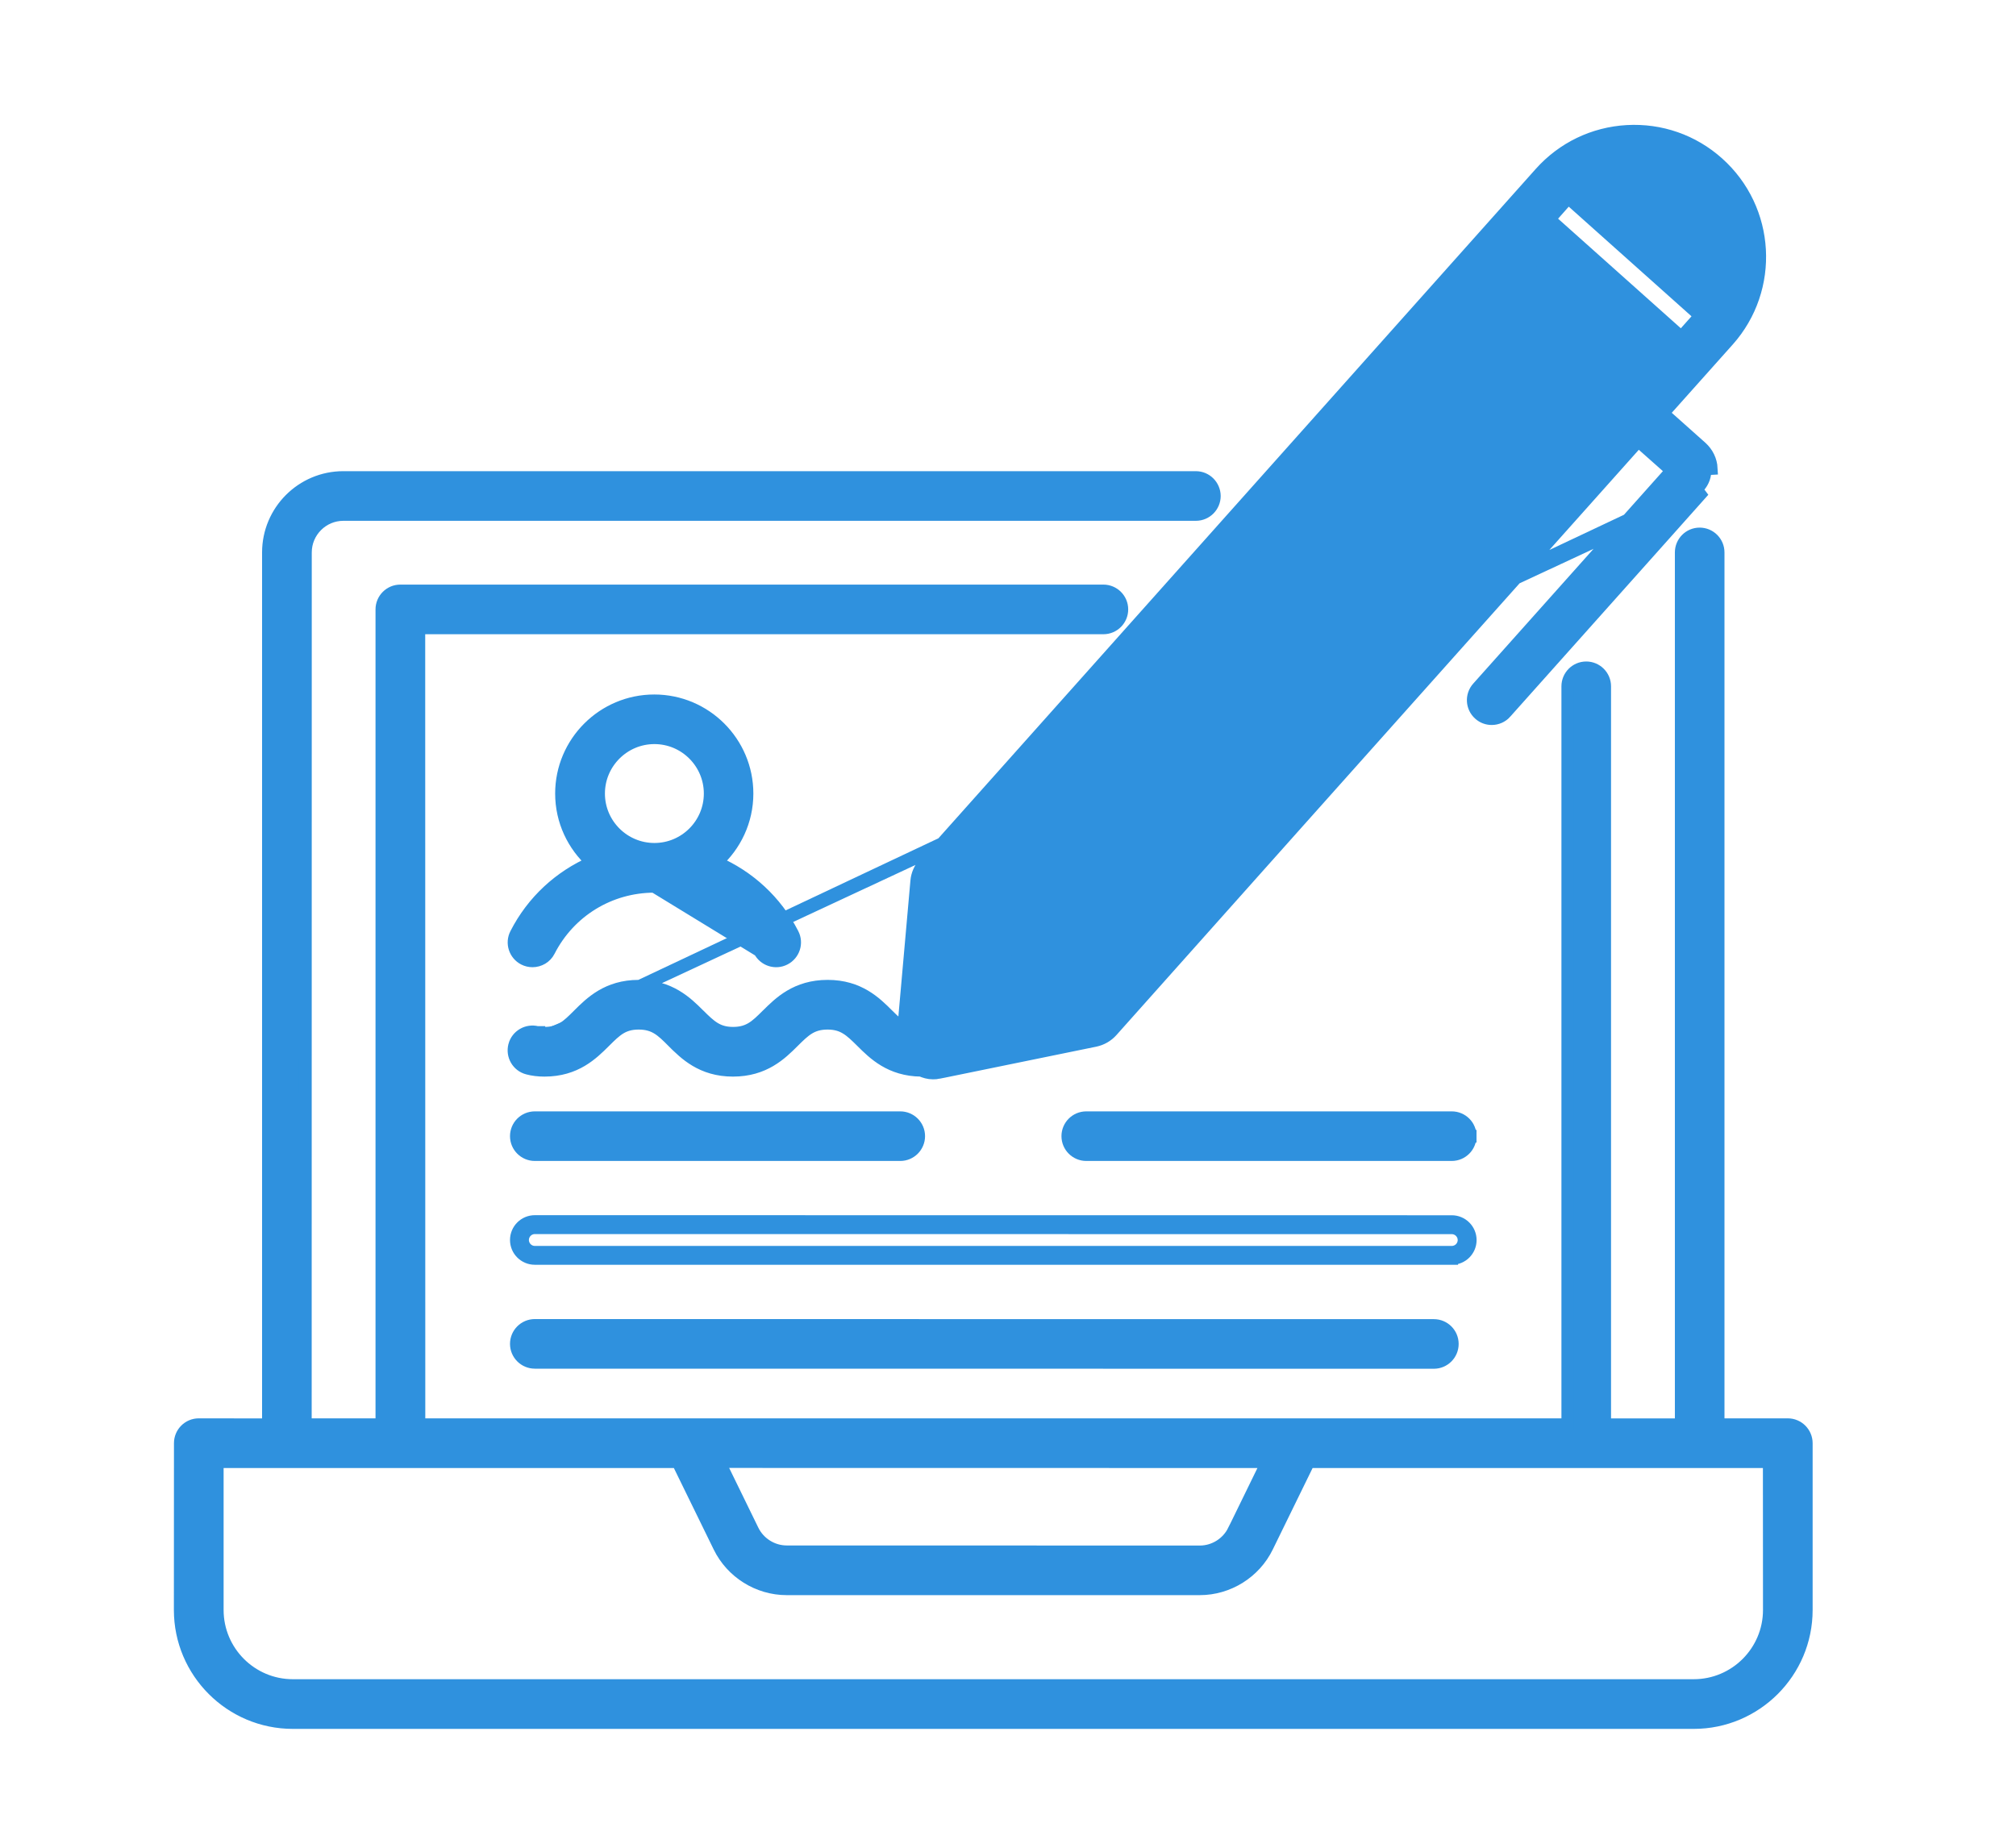 <svg width="48" height="44" viewBox="0 0 48 44" fill="none" xmlns="http://www.w3.org/2000/svg">
<path d="M42.566 33.925V33.925H40.909V13.155C40.909 12.91 40.71 12.714 40.468 12.714C40.224 12.714 40.028 12.913 40.028 13.155V33.927H38.208V16.343C38.208 16.098 38.009 15.902 37.767 15.902C37.523 15.902 37.327 16.101 37.327 16.343V33.925H9.976L9.974 14.953H26.271C26.516 14.953 26.712 14.754 26.712 14.512C26.712 14.267 26.513 14.071 26.271 14.071H9.532C9.287 14.071 9.091 14.27 9.091 14.512V33.925H7.271L7.273 13.155V13.155C7.273 12.658 7.678 12.252 8.176 12.252H28.473C28.718 12.252 28.914 12.053 28.914 11.811L28.914 11.809C28.911 11.567 28.716 11.37 28.472 11.37H8.174C7.189 11.37 6.39 12.172 6.39 13.155V33.927L4.733 33.925H4.733C4.488 33.925 4.292 34.124 4.292 34.366C4.292 34.366 4.292 34.366 4.292 34.366L4.29 38.338V38.338C4.29 39.817 5.493 41.02 6.972 41.02H40.327C41.806 41.02 43.008 39.817 43.008 38.338V34.367C43.008 34.124 42.81 33.925 42.566 33.925ZM17.121 34.806L30.179 34.808L29.379 36.447L29.378 36.447C29.229 36.754 28.91 36.954 28.568 36.954L18.732 36.952C18.389 36.952 18.072 36.753 17.921 36.445L17.121 34.806ZM42.126 38.338C42.126 38.338 42.126 38.338 42.126 38.338C42.126 39.33 41.319 40.137 40.327 40.137H6.972C5.98 40.137 5.174 39.33 5.174 38.338V34.808H16.138L17.128 36.833C17.426 37.443 18.054 37.835 18.731 37.835H28.566C29.243 37.835 29.872 37.443 30.169 36.833L31.159 34.808H42.124L42.126 38.338Z" fill="#2F91DE" stroke="#2F91DE" stroke-width="0.3"/>
<path d="M13.773 24.173L13.774 24.172L13.78 24.166C14.07 23.877 14.466 23.484 15.206 23.484C15.95 23.484 16.347 23.879 16.637 24.168L16.644 24.174C16.78 24.309 16.887 24.413 17.01 24.488C17.127 24.559 17.262 24.604 17.454 24.604C17.648 24.604 17.784 24.559 17.902 24.488C18.025 24.413 18.132 24.308 18.268 24.172L18.273 24.168C18.564 23.879 18.961 23.484 19.706 23.484C20.45 23.484 20.847 23.881 21.137 24.171C21.277 24.309 21.389 24.418 21.515 24.491L21.826 20.983C21.826 20.983 21.826 20.982 21.826 20.982C21.839 20.827 21.905 20.677 22.009 20.562C22.009 20.562 22.009 20.562 22.009 20.562L36.678 4.122L36.678 4.122C37.211 3.526 37.943 3.174 38.74 3.128L38.741 3.128C39.539 3.084 40.306 3.351 40.901 3.883C42.132 4.982 42.24 6.875 41.142 8.106L41.142 8.106L39.592 9.842L40.505 10.656L40.505 10.656C40.648 10.785 40.736 10.963 40.746 11.158C40.746 11.158 40.746 11.158 40.746 11.158L40.596 11.166C40.605 11.319 40.553 11.468 40.45 11.582L13.773 24.173ZM13.773 24.173C13.638 24.308 13.532 24.413 13.409 24.488C13.292 24.559 13.157 24.604 12.964 24.604C12.894 24.604 12.836 24.597 12.789 24.585M13.773 24.173L40.562 11.682L39.417 12.966L35.846 16.966L35.846 16.967C35.76 17.063 35.64 17.114 35.517 17.114C35.414 17.114 35.309 17.079 35.224 17.002C35.041 16.839 35.026 16.56 35.189 16.378C35.189 16.378 35.189 16.378 35.189 16.378L38.76 12.378L38.871 12.478L38.76 12.378L39.805 11.207L39.007 10.499L30.83 19.659L30.83 19.659L26.47 24.548C26.366 24.665 26.226 24.745 26.074 24.777L26.074 24.777L22.362 25.537C22.361 25.537 22.361 25.538 22.361 25.538C22.31 25.549 22.259 25.552 22.212 25.552C22.108 25.552 22.014 25.523 21.932 25.487C21.201 25.48 20.808 25.089 20.521 24.803L20.515 24.797C20.378 24.662 20.271 24.557 20.148 24.483C20.032 24.412 19.896 24.367 19.704 24.367C19.511 24.367 19.374 24.412 19.256 24.483C19.133 24.558 19.026 24.663 18.89 24.798C18.89 24.798 18.89 24.798 18.89 24.798L18.885 24.803C18.595 25.092 18.197 25.487 17.452 25.487C16.708 25.487 16.311 25.09 16.021 24.8L16.127 24.694L16.021 24.8C15.884 24.663 15.778 24.558 15.655 24.483C15.537 24.412 15.401 24.367 15.206 24.367C15.013 24.367 14.878 24.412 14.761 24.483C14.639 24.558 14.532 24.663 14.397 24.798L14.397 24.798L14.39 24.805C14.1 25.093 13.704 25.487 12.964 25.487C12.82 25.487 12.686 25.471 12.564 25.438C12.328 25.376 12.19 25.134 12.251 24.9L12.251 24.899C12.313 24.663 12.555 24.525 12.789 24.585M12.789 24.585C12.789 24.585 12.79 24.585 12.79 24.585L12.752 24.731L12.789 24.585C12.789 24.585 12.789 24.585 12.789 24.585ZM37.339 4.709C37.339 4.709 37.339 4.709 37.339 4.709L36.886 5.22L40.032 8.029L40.486 7.52L37.339 4.709ZM37.339 4.709C37.714 4.289 38.229 4.04 38.791 4.009M37.339 4.709L38.791 4.009M38.791 4.009C38.835 4.007 38.875 4.005 38.915 4.005C39.432 4.005 39.926 4.193 40.317 4.542C41.184 5.316 41.259 6.651 40.486 7.52L38.791 4.009ZM21.993 25.482C21.994 25.482 21.993 25.482 21.992 25.482L21.993 25.482ZM30.173 19.071L30.173 19.071L26.124 23.608L22.977 20.799L34.018 8.431L37.163 11.239L30.173 19.071ZM25.276 24.036L22.386 24.635L22.646 21.689L25.276 24.036ZM36.297 5.876L39.442 8.685L37.751 10.581L34.605 7.772L36.297 5.876Z" fill="#2F91DE" stroke="#2F91DE" stroke-width="0.3"/>
<path d="M34.564 29.968C34.809 29.971 35.007 29.772 35.007 29.53C35.007 29.285 34.808 29.089 34.566 29.089L12.734 29.087H12.734C12.489 29.087 12.293 29.286 12.293 29.528C12.293 29.773 12.492 29.968 12.734 29.968H34.564ZM34.564 29.968C34.564 29.968 34.564 29.968 34.563 29.968L34.565 29.819M34.564 29.968H34.565V29.819M34.565 29.819H12.734C12.574 29.819 12.443 29.689 12.443 29.528C12.443 29.368 12.573 29.237 12.734 29.237L34.566 29.239C34.726 29.239 34.857 29.368 34.857 29.53C34.857 29.689 34.726 29.82 34.565 29.819Z" fill="#2F91DE" stroke="#2F91DE" stroke-width="0.3"/>
<path d="M12.734 27.496H21.435C21.679 27.496 21.875 27.297 21.875 27.055C21.875 26.811 21.676 26.615 21.435 26.615H12.734C12.489 26.615 12.293 26.813 12.293 27.055C12.293 27.3 12.492 27.496 12.734 27.496Z" fill="#2F91DE" stroke="#2F91DE" stroke-width="0.3"/>
<path d="M35.005 27.057C35.008 26.811 34.808 26.615 34.566 26.615H25.864C25.619 26.615 25.423 26.813 25.423 27.055C25.423 27.3 25.622 27.496 25.864 27.496H34.564C34.809 27.496 35.004 27.298 35.005 27.057ZM35.005 27.057L34.855 27.055H35.005C35.005 27.056 35.005 27.056 35.005 27.057Z" fill="#2F91DE" stroke="#2F91DE" stroke-width="0.3"/>
<path d="M12.734 31.561H12.734C12.489 31.561 12.293 31.76 12.293 32.002C12.293 32.246 12.492 32.442 12.734 32.442C12.734 32.442 12.734 32.442 12.734 32.442L34.14 32.444C34.384 32.444 34.58 32.245 34.58 32.003C34.58 31.759 34.382 31.563 34.14 31.563L12.734 31.561Z" fill="#2F91DE" stroke="#2F91DE" stroke-width="0.3"/>
<path d="M18.088 22.643L18.088 22.642C17.605 21.696 16.645 21.108 15.583 21.107C15.583 21.107 15.583 21.107 15.583 21.107M18.088 22.643L15.579 20.956H15.583L15.583 21.107M18.088 22.643C18.2 22.858 18.464 22.946 18.682 22.833L18.682 22.833C18.897 22.722 18.985 22.458 18.873 22.24C18.473 21.459 17.824 20.87 17.052 20.537C17.501 20.133 17.787 19.549 17.787 18.897C17.787 17.679 16.796 16.688 15.578 16.688C14.36 16.688 13.368 17.679 13.368 18.897C13.368 19.549 13.653 20.133 14.103 20.537C13.334 20.87 12.686 21.459 12.287 22.24C12.175 22.456 12.261 22.723 12.478 22.834C12.542 22.867 12.611 22.882 12.679 22.882C12.837 22.882 12.994 22.796 13.071 22.642C13.555 21.696 14.514 21.108 15.576 21.107M18.088 22.643L15.576 21.107M15.583 21.107L15.579 21.107L15.576 21.107M15.583 21.107H15.576M15.576 21.107L15.576 21.107M15.576 21.107L15.576 21.107M14.253 18.897C14.253 18.165 14.85 17.569 15.581 17.569C16.313 17.569 16.908 18.165 16.908 18.897C16.908 19.627 16.315 20.222 15.585 20.224H15.581H15.578C14.846 20.222 14.253 19.627 14.253 18.897Z" fill="#2F91DE" stroke="#2F91DE" stroke-width="0.3"/>
</svg>
